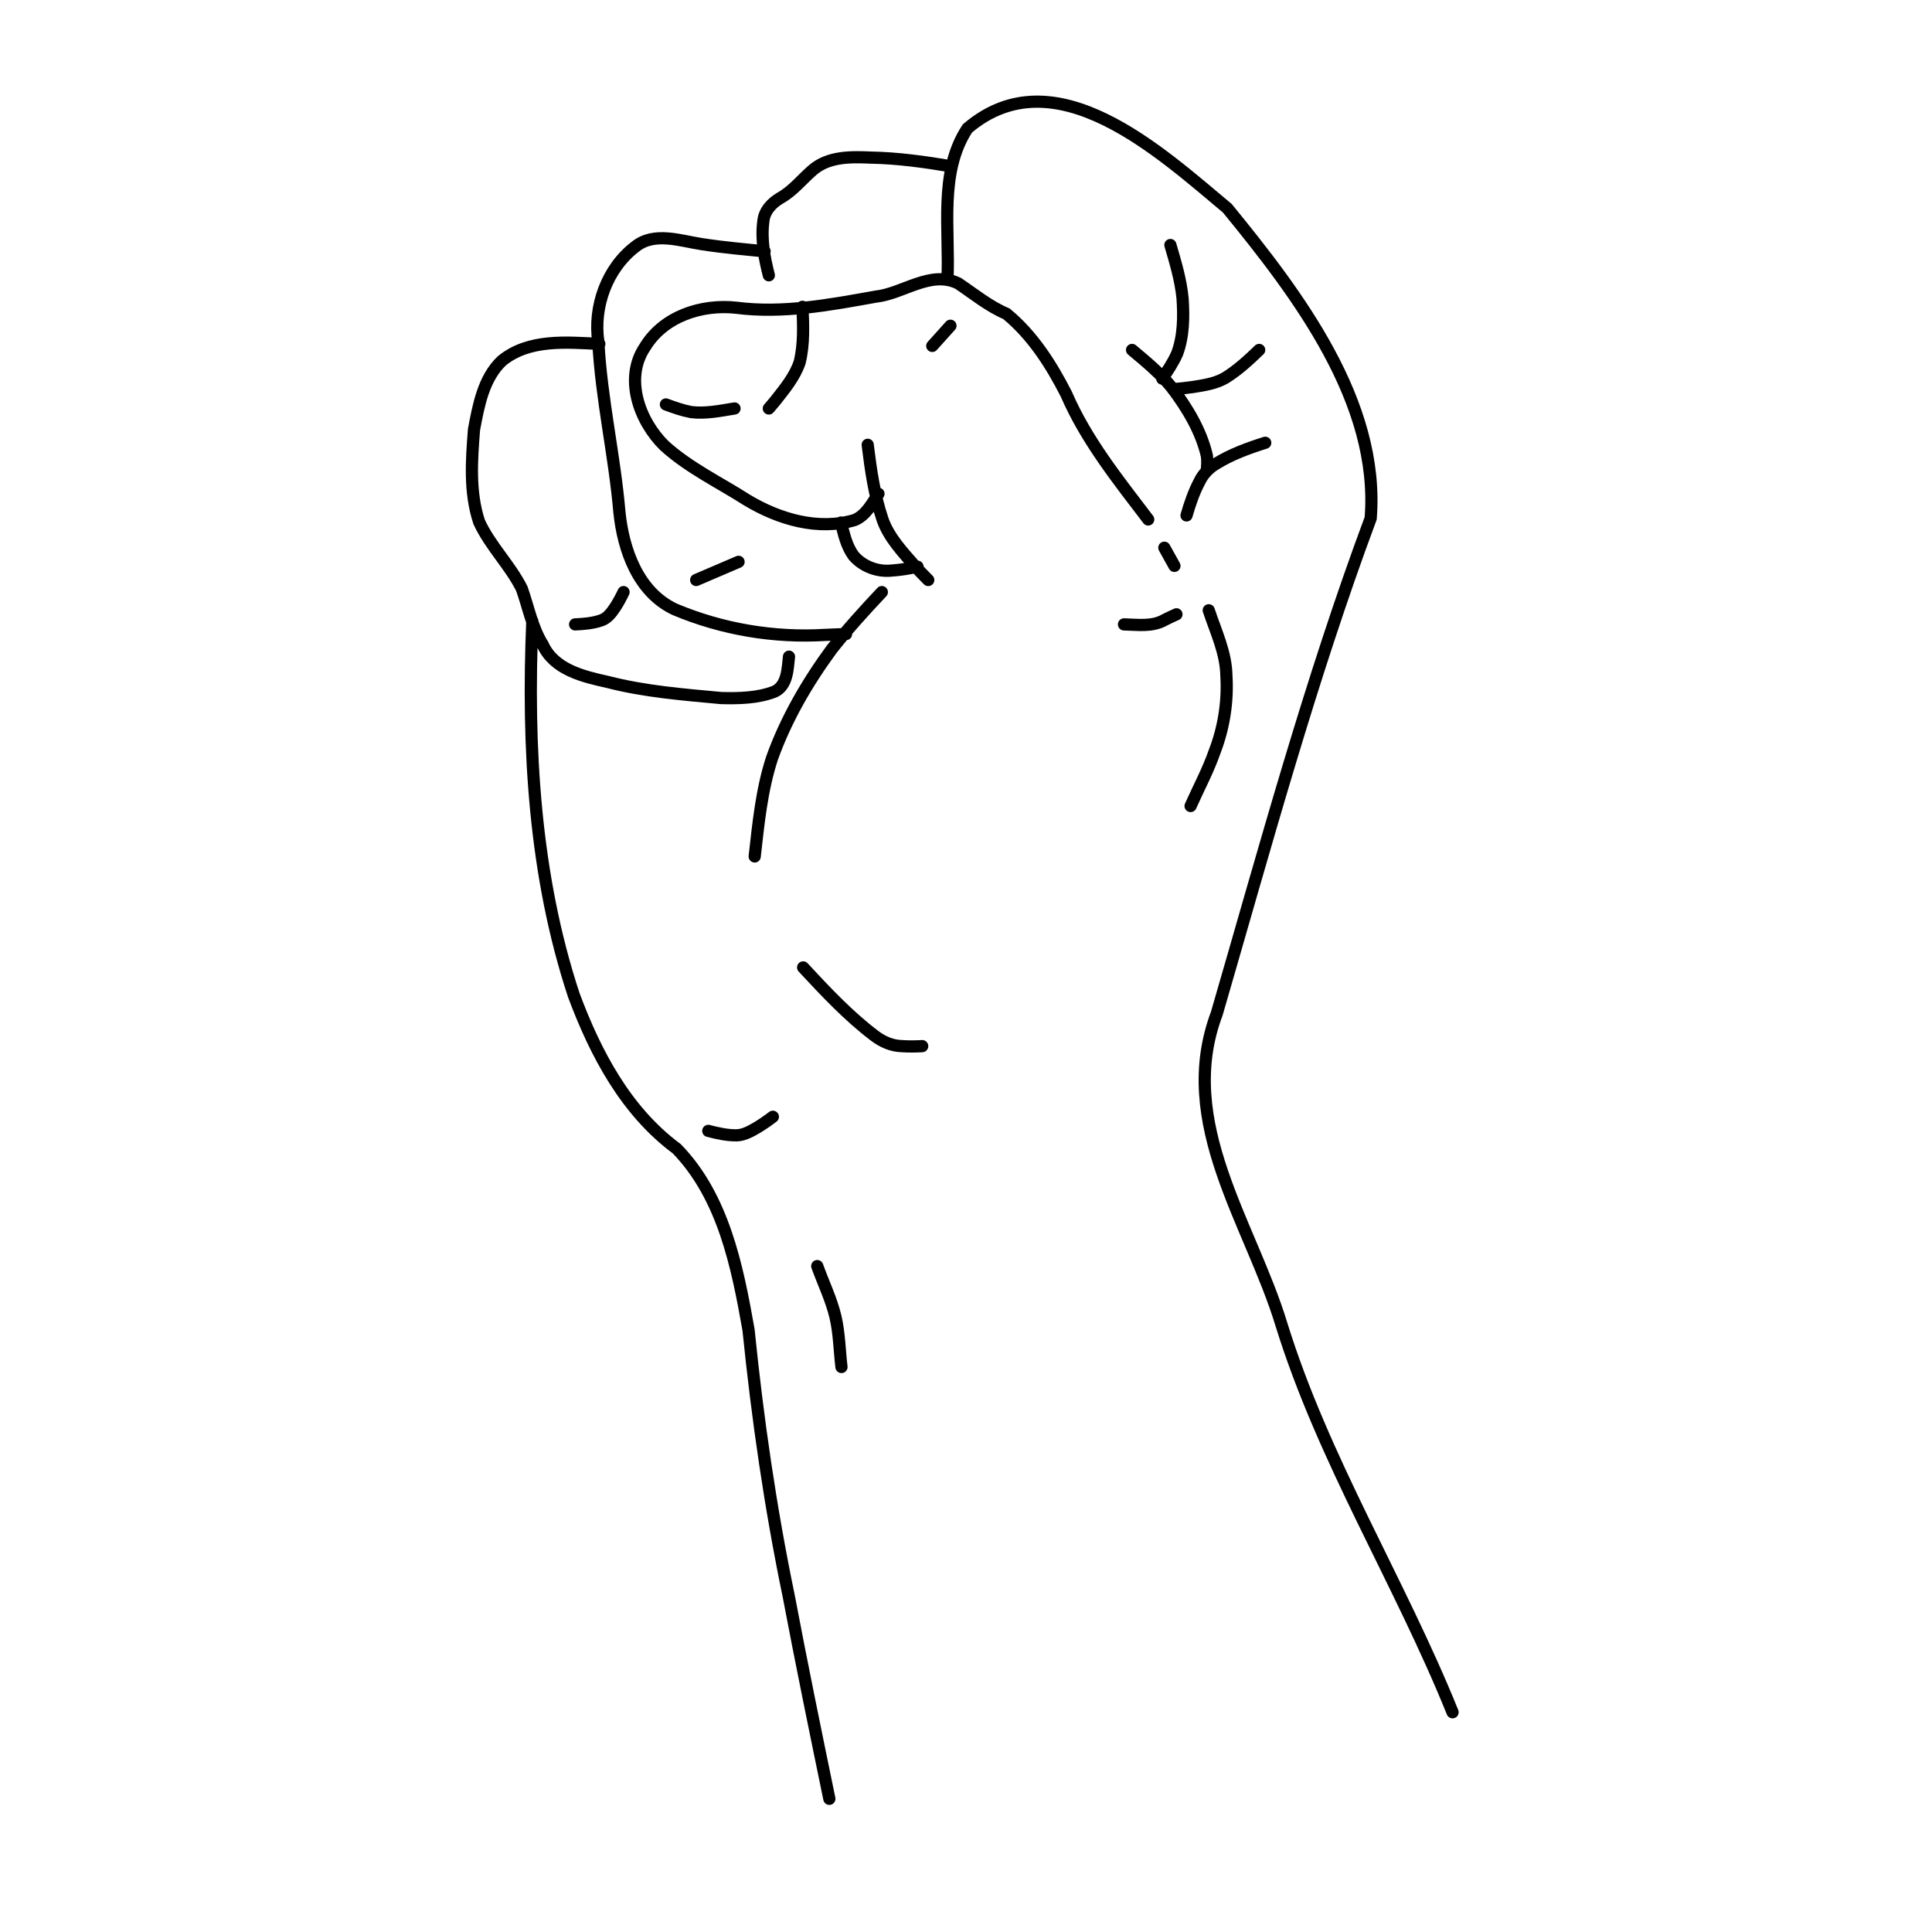 <?xml version="1.0" encoding="UTF-8" standalone="yes"?>
<!DOCTYPE svg PUBLIC "-//W3C//DTD SVG 1.0//EN" "http://www.w3.org/TR/2001/REC-SVG-20010904/DTD/svg10.dtd">
<svg height="285" style="background-color:white" width="285" xmlns="http://www.w3.org/2000/svg" xmlns:svg="http://www.w3.org/2000/svg" xmlns:xlink="http://www.w3.org/1999/xlink">
	<path d="m 108.353,60.256 c -2.104,0.342 -4.251,0.789 -6.389,0.536 -1.279,-0.243 -2.515,-0.678 -3.732,-1.131 m 39.293,-8.633 2.679,-2.977 m -21.831,-2.792 c 0.126,2.728 0.245,5.517 -0.413,8.189 -0.73,2.152 -2.221,3.934 -3.605,5.698 -0.308,0.375 -0.621,0.746 -0.942,1.11 m 7.144,126.512 c 0.892,2.493 2.074,4.9 2.683,7.477 0.572,2.42 0.593,4.938 0.889,7.407 m -19.646,-34.828 c 1.398,0.361 2.83,0.689 4.282,0.652 1.086,-0.068 2.048,-0.644 2.968,-1.175 0.787,-0.477 1.545,-1.001 2.275,-1.561 M 78.526,91.631 c -0.778,18.517 0.277,37.477 6.121,55.177 3.202,8.588 7.671,17.079 15.182,22.648 6.875,7.076 8.937,17.339 10.594,26.737 1.333,13.151 3.228,26.231 5.911,39.18 1.898,10.014 3.947,19.999 6.009,29.981 M 88.409,50.73 c -4.836,-0.232 -10.341,-0.778 -14.366,2.483 -2.738,2.601 -3.441,6.577 -4.118,10.133 -0.358,4.531 -0.699,9.267 0.757,13.65 1.636,3.549 4.541,6.344 6.289,9.829 0.991,2.778 1.511,5.739 3.099,8.282 1.698,3.707 5.993,4.696 9.604,5.498 5.461,1.408 11.117,1.847 16.715,2.37 2.636,0.063 5.395,0.014 7.877,-0.955 1.909,-0.901 1.917,-3.356 2.123,-5.15 M 84.837,92.107 c 1.29,-0.055 2.601,-0.163 3.83,-0.585 0.966,-0.314 1.573,-1.188 2.113,-1.993 0.451,-0.699 0.848,-1.432 1.201,-2.185 m 10.716,-1.786 6.251,-2.679 m 3.842,-45.802 c -3.071,-0.318 -5.709,-0.521 -9.228,-1.056 -3.167,-0.481 -7.03,-1.877 -9.814,0.348 -4.215,3.199 -6.247,8.868 -5.485,14.055 0.442,8.452 2.391,16.722 3.112,25.144 0.573,5.573 2.761,11.803 8.193,14.332 6.979,2.93 14.624,4.222 22.182,3.756 1.019,-0.032 2.037,-0.072 3.055,-0.124 m 15.601,-68.983 c -3.967,-0.668 -7.963,-1.233 -11.991,-1.302 -2.926,-0.13 -6.223,-0.177 -8.56,1.865 -1.58,1.369 -2.896,3.063 -4.749,4.096 -1.273,0.745 -2.379,1.931 -2.505,3.471 -0.345,2.671 0.156,5.347 0.813,7.931 m 10.65,36.47 c 0.409,1.695 0.809,3.473 1.852,4.907 1.38,1.596 3.566,2.41 5.656,2.175 1.27,-0.086 2.531,-0.294 3.775,-0.564 m 34.03,-6.969 c -4.458,-5.865 -9.139,-11.683 -12.085,-18.498 -2.237,-4.39 -4.989,-8.692 -8.827,-11.845 -2.615,-1.119 -4.793,-2.918 -7.128,-4.491 -4.117,-1.973 -8.097,1.532 -12.158,1.964 -6.777,1.216 -13.681,2.526 -20.584,1.635 -5.074,-0.554 -10.683,1.246 -13.443,5.785 -3.135,4.626 -0.833,10.926 2.831,14.539 3.63,3.304 8.126,5.431 12.234,8.062 4.684,2.809 10.448,4.527 15.841,2.939 1.676,-0.689 2.588,-2.445 3.528,-3.88 m 43.661,10.636 c -0.496,-0.893 -0.992,-1.786 -1.488,-2.679 m -5.953,11.312 c 2.018,0.038 4.178,0.395 6.02,-0.673 0.573,-0.272 1.134,-0.571 1.719,-0.815 m 4.763,-0.595 c 1.051,3.175 2.559,6.283 2.606,9.695 0.227,3.809 -0.377,7.645 -1.755,11.202 -0.957,2.752 -2.349,5.321 -3.53,7.977 M 128,65.614 c 0.454,3.722 0.988,7.472 2.196,11.036 0.923,2.611 2.868,4.675 4.655,6.726 0.676,0.743 1.368,1.473 2.079,2.182 m -25.6,40.781 c 0.547,-4.869 1.024,-9.808 2.551,-14.487 2.065,-5.777 5.188,-11.142 8.806,-16.078 2.312,-2.94 4.835,-5.709 7.397,-8.431 m -11.609,55.367 c 3.324,3.574 6.678,7.166 10.585,10.117 1.153,0.867 2.529,1.463 3.986,1.494 0.996,0.067 1.996,0.056 2.992,-0.001 M 172.651,36.144 c 0.753,2.579 1.535,5.177 1.795,7.861 0.183,2.731 0.162,5.567 -0.807,8.163 -0.583,1.307 -1.379,2.511 -2.192,3.685 m 14.302,-4.229 c -1.558,1.5 -3.163,2.986 -5.011,4.125 -1.432,0.836 -3.107,1.071 -4.718,1.335 -0.996,0.144 -1.998,0.255 -3.002,0.331 m 13.623,7.902 c -2.531,0.801 -5.059,1.721 -7.321,3.131 -1,0.605 -1.831,1.472 -2.348,2.526 -0.849,1.598 -1.442,3.324 -1.94,5.059 m -8.037,-24.409 c 2.1,1.753 4.232,3.516 5.953,5.656 2.24,2.999 4.239,6.295 5.091,9.977 0.101,0.738 0.04,1.489 -0.031,2.228 m 36.267,183.101 c -7.827,-19.378 -19.057,-37.199 -25.258,-57.253 -4.532,-14.868 -15.592,-29.7 -9.523,-45.816 7.118,-24.494 13.793,-49.138 22.704,-73.062 1.364,-17.149 -10.757,-33.023 -21.155,-45.741 -9.878,-8.231 -25.456,-22.734 -38.333,-11.769 -4.258,6.478 -2.585,14.986 -2.947,22.312" style="fill:none;stroke:#000000;stroke-width:1.8;stroke-linecap:round;stroke-miterlimit:4;stroke-opacity:1;stroke-dasharray:none;display:inline" />
	<!-- 
	Generated using the Perl SVG Module V2.50
	by Ronan Oger
	Info: http://www.roitsystems.com/
 -->
</svg>